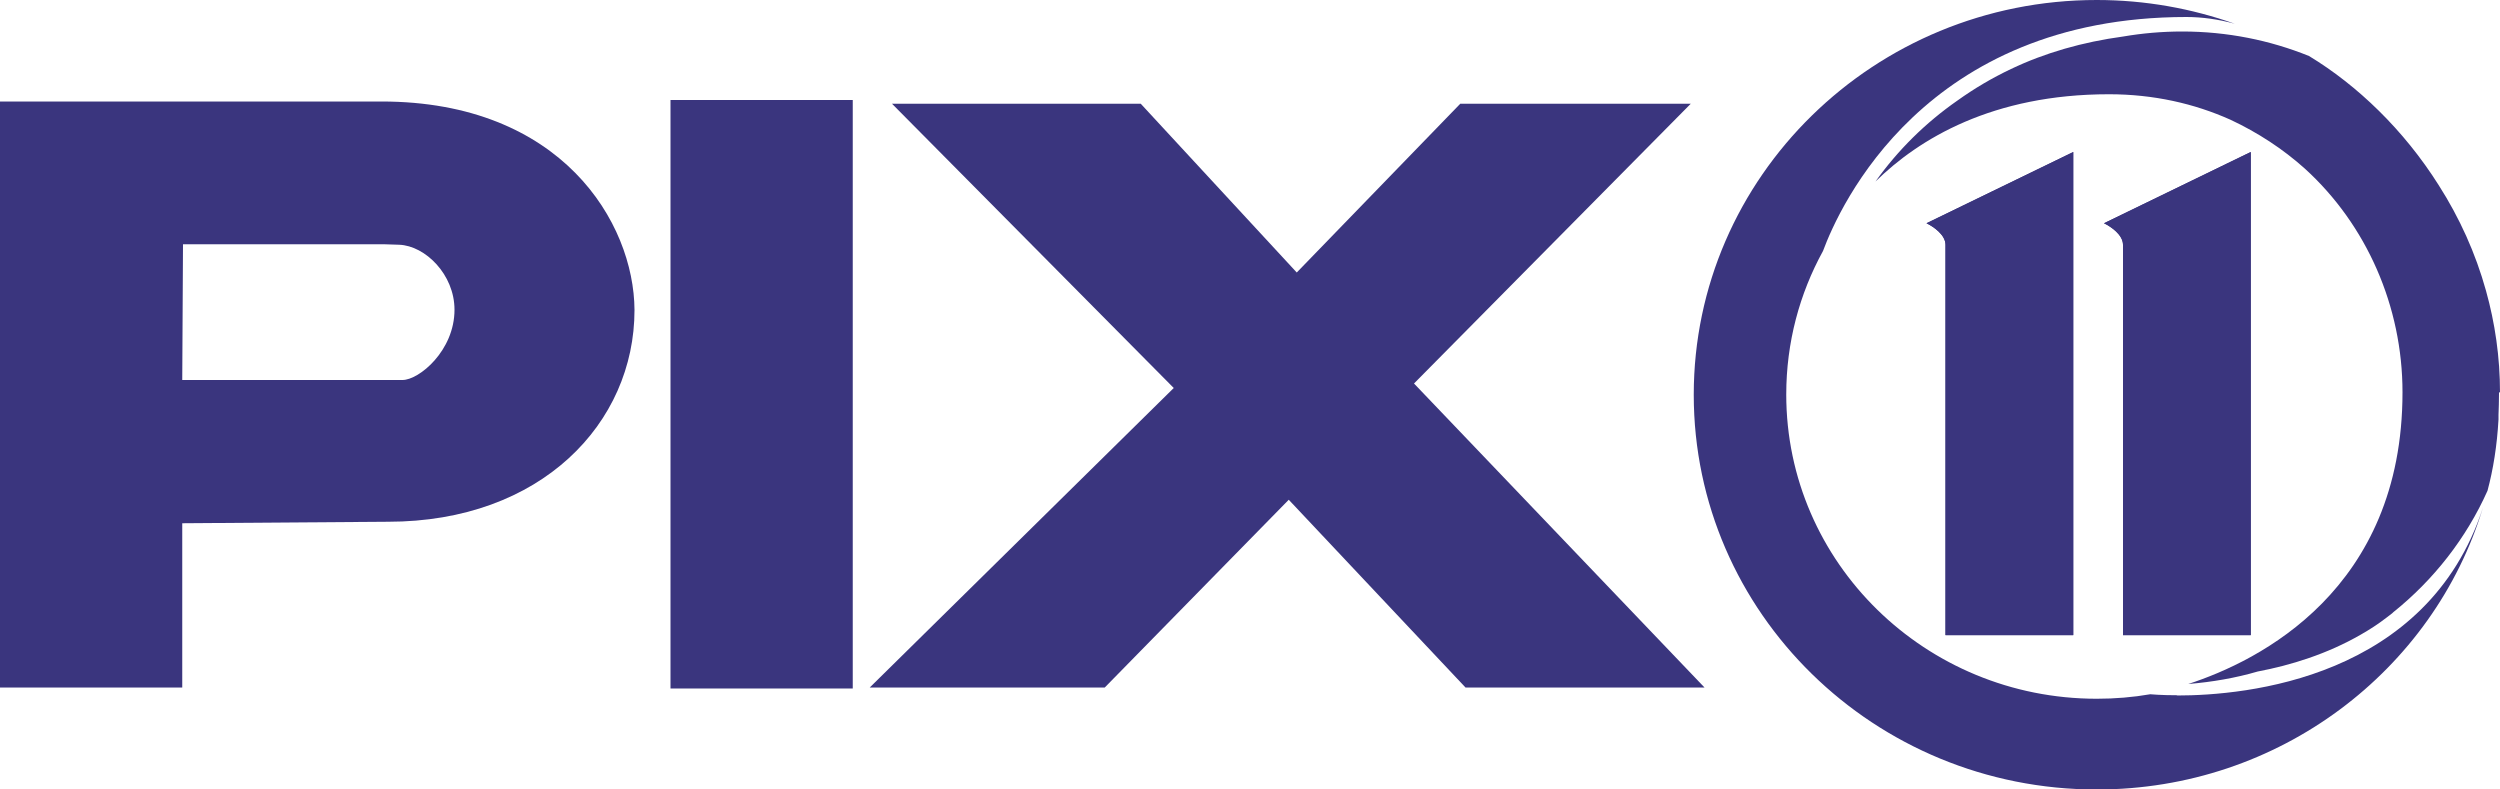 <?xml version="1.0" encoding="UTF-8"?> <svg xmlns="http://www.w3.org/2000/svg" id="Reuters" width="100" height="31.57" viewBox="0 0 100 31.57"><defs><style>.cls-1{fill:#3a357e;}</style></defs><path class="cls-1" d="m90.03,6.08v19.32h-5.11v-15.61c0-.4-.49-.73-.76-.86l5.87-2.85Zm-7.1,0v19.32h-5.11v-15.61c0-.4-.49-.73-.76-.86l5.87-2.85Z"></path><path class="cls-1" d="m15.26,4.06H0v23.44h7.29v-6.57l8.23-.06c6.12,0,9.86-3.94,9.86-8.47-.02-3.5-2.92-8.34-10.12-8.34Zm.84,11.14h-.58s-8.23,0-8.23,0l.03-5.43h8.03l.62.02c1.04.04,2.21,1.19,2.21,2.6,0,1.64-1.42,2.81-2.08,2.81Z"></path><rect class="cls-1" x="26.82" y="4" width="7.29" height="23.54"></rect><polygon class="cls-1" points="67.63 4.15 58.41 4.15 51.87 10.9 45.63 4.15 35.68 4.15 46.95 15.52 34.79 27.5 44.19 27.5 51.55 19.99 58.62 27.5 68.18 27.5 56.56 15.34 67.63 4.15"></polygon><path class="cls-1" d="m87.09,27.81c-.67,0-1.07-.04-1.08-.04h0s0,0,0,0c-.69.12-1.41.18-2.14.18h0c-6.86,0-12.42-5.45-12.42-12.17,0-2.08.53-4.03,1.47-5.74.66-1.78,4.06-9.36,14.54-9.36.62,0,1.27.09,1.93.27-1.72-.61-3.58-.95-5.52-.95-8.9,0-16.12,7.07-16.12,15.79s7.22,15.79,16.12,15.79c7.3,0,13.47-4.76,15.45-11.28-2.23,6.85-9.49,7.52-12.24,7.52Z"></path><path class="cls-1" d="m84.92,9.8v15.61h5.11V6.08l-5.87,2.85c.27.13.76.46.76.86Z"></path><path class="cls-1" d="m77.82,9.8v15.61h5.11V6.08l-5.87,2.85c.27.13.76.46.76.86Z"></path><path class="cls-1" d="m100,15.71c0-1.43-.2-2.79-.56-4.08-.42-1.51-1.06-2.92-1.89-4.22-1.4-2.22-3.26-4-5.19-5.17-1.56-.63-3.27-.98-5.07-.98-.81,0-1.6.07-2.36.2h0c-1.62.22-3.13.65-4.49,1.3-.76.36-1.47.78-2.14,1.26-1.28.89-2.39,1.99-3.28,3.24,1.74-1.71,4.68-3.49,9.34-3.49,1.78,0,3.41.37,4.86,1.02,1.09.51,2.1,1.17,2.98,1.96,2.46,2.24,3.9,5.5,3.9,8.94,0,7.9-5.74,10.75-8.57,11.67.96-.08,1.89-.24,2.78-.5,1.32-.25,2.78-.7,4.13-1.48.35-.2.69-.42,1-.66.03-.02.06-.04.08-.06.04-.03.08-.06.13-.1.03-.02.05-.04.08-.07,1.62-1.3,2.92-2.96,3.77-4.86.23-.86.38-1.8.44-2.85,0,0,0-.01,0-.02,0-.05,0-.11,0-.16.01-.28.02-.56.02-.84,0-.01,0-.03,0-.04,0-.01,0-.02,0-.04Z"></path></svg> 